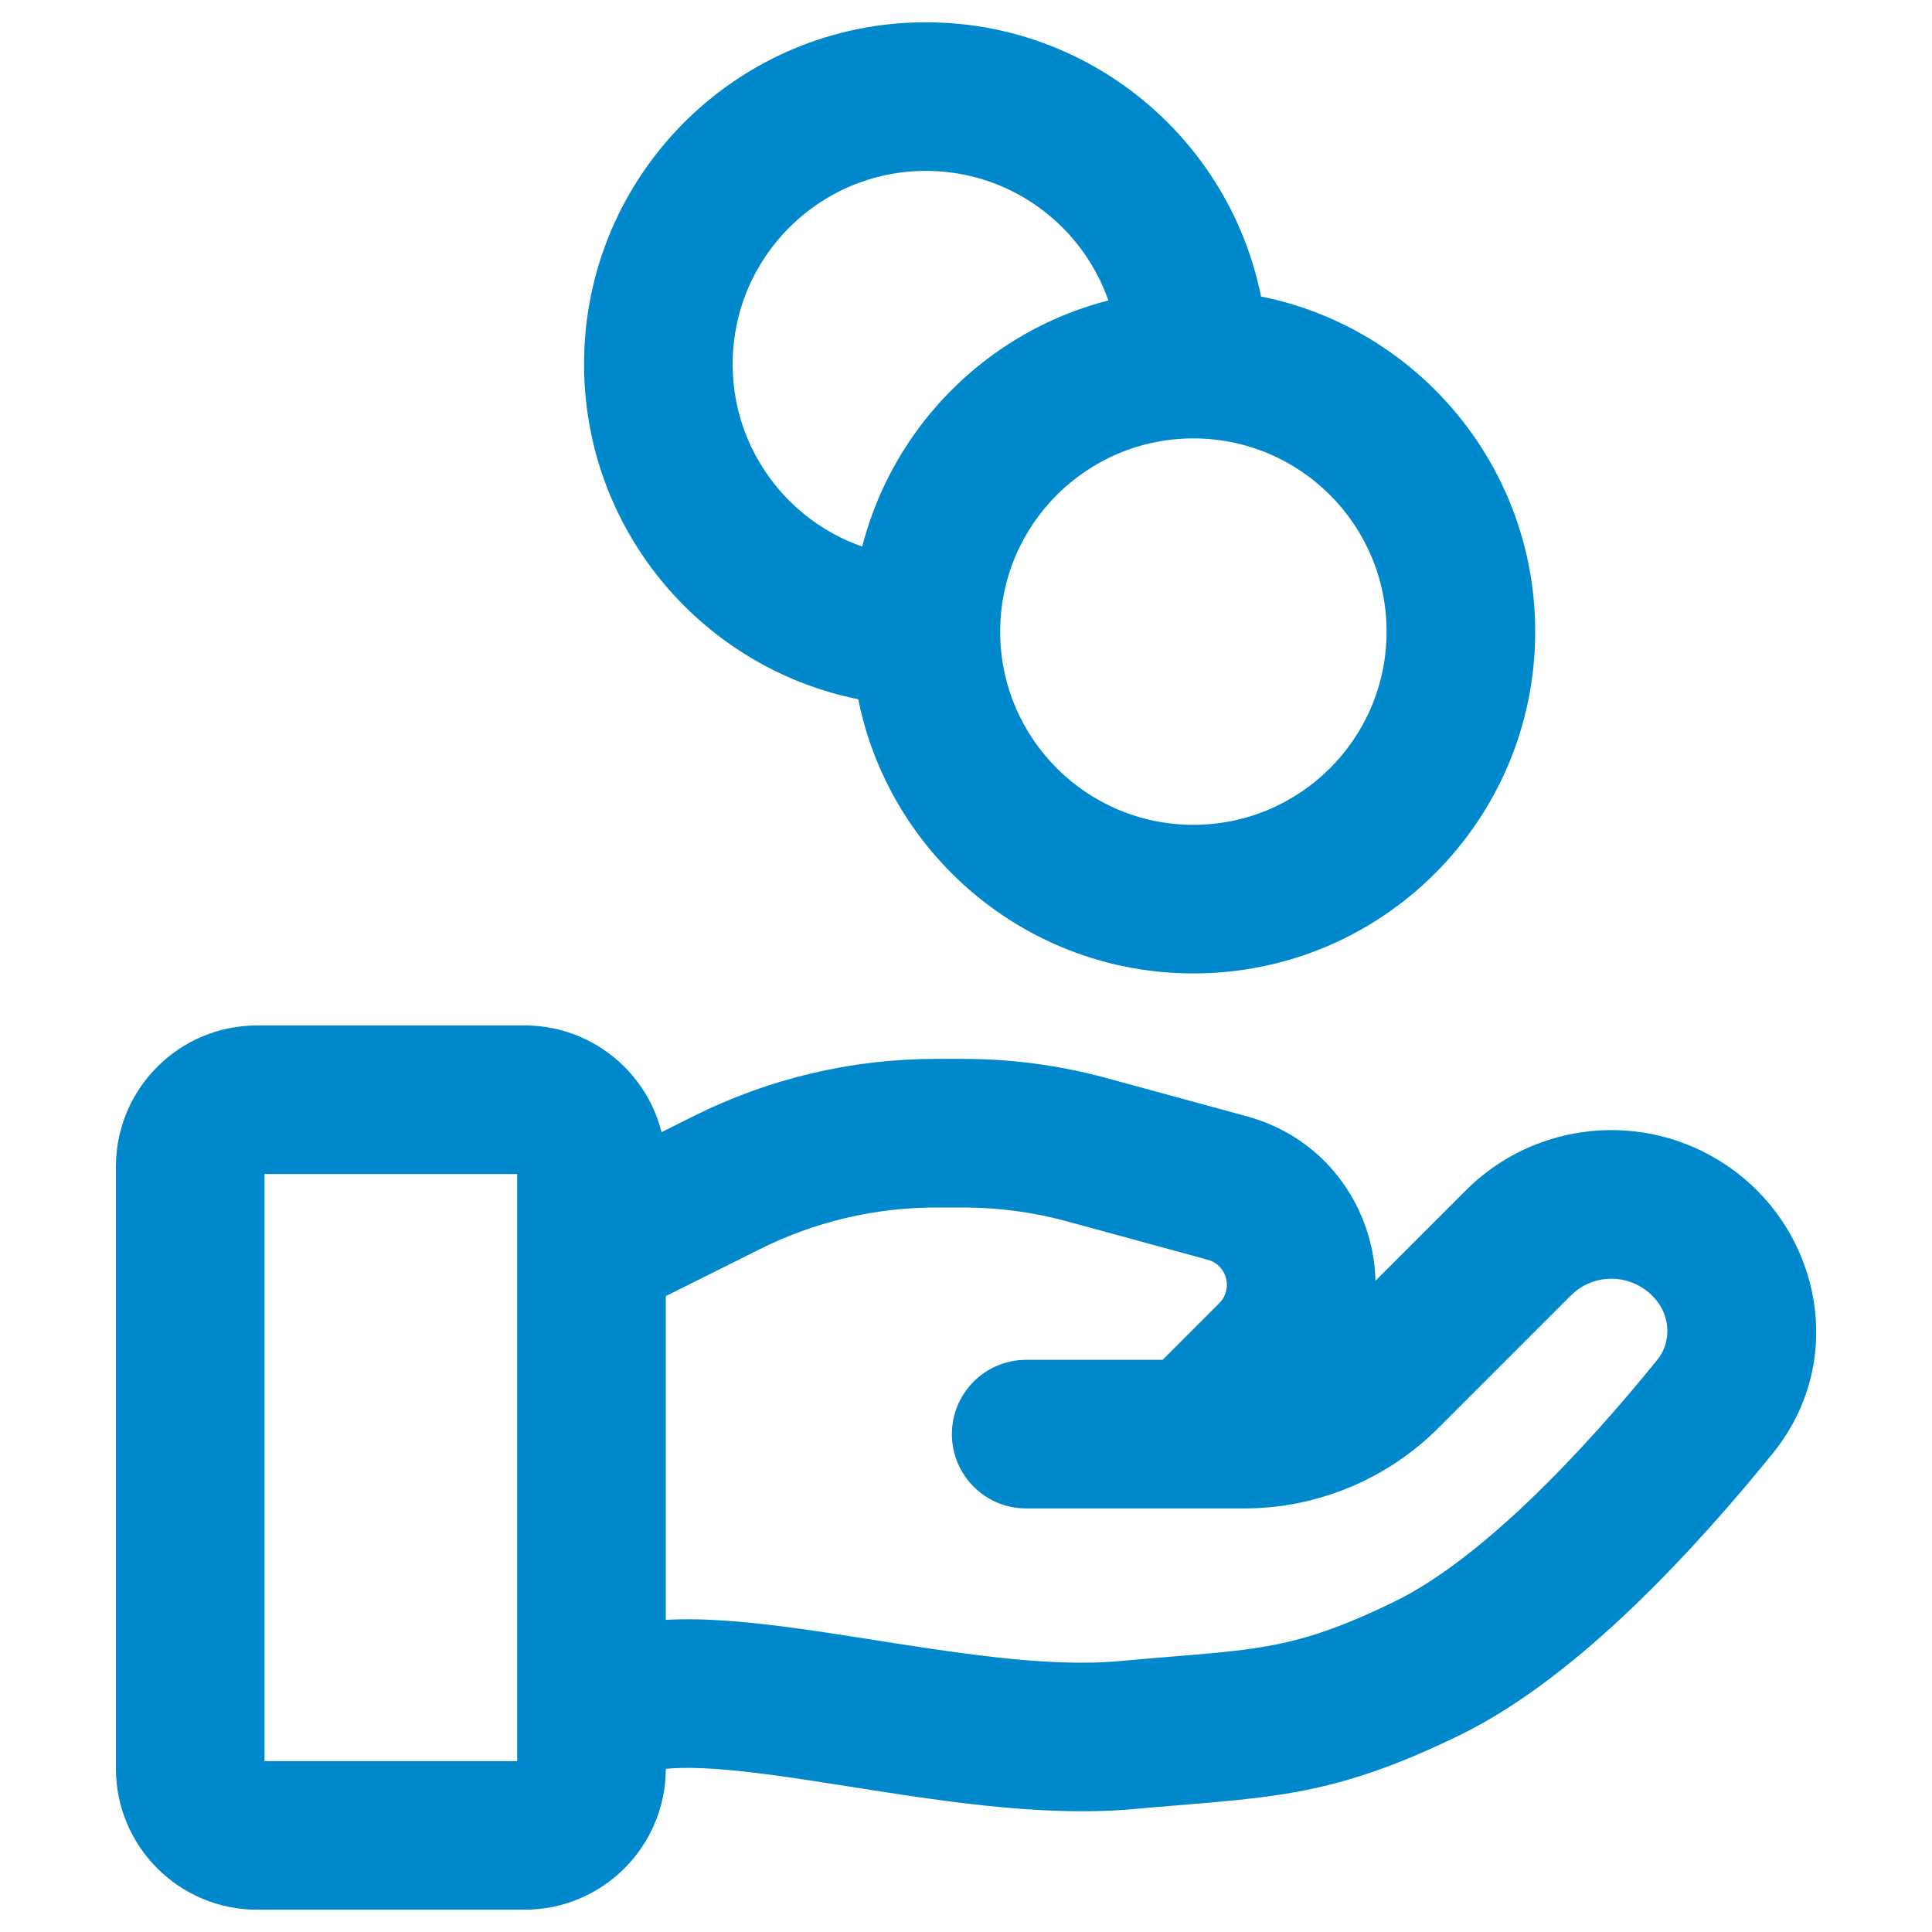 <svg width="26" height="26" viewBox="0 0 26 26" fill="none" xmlns="http://www.w3.org/2000/svg">
<path d="M8.094 21.951C7.57 22.126 7.287 22.692 7.461 23.216C7.636 23.74 8.202 24.023 8.726 23.849L8.094 21.951ZM15.16 23.35L15.069 22.354H15.069L15.16 23.35ZM19.21 22.45L19.649 23.349L19.21 22.45ZM23.08 18.93L22.303 18.3L23.08 18.93ZM20.433 16.727L21.14 17.434H21.14L20.433 16.727ZM18.651 18.509L19.358 19.216L18.651 18.509ZM13.81 18.3C13.258 18.3 12.81 18.748 12.81 19.3C12.81 19.852 13.258 20.3 13.81 20.3V18.3ZM22.668 16.506L22.114 17.338L22.668 16.506ZM9.78 15.915L10.227 16.81H10.227L9.78 15.915ZM14.624 15.472L14.887 14.507L14.624 15.472ZM16.516 15.988L16.253 16.953L16.516 15.988ZM17.115 18.245L16.408 17.538L17.115 18.245ZM15.353 18.593C14.962 18.983 14.962 19.617 15.353 20.007C15.743 20.398 16.377 20.398 16.767 20.007L15.353 18.593ZM8.726 23.849C8.869 23.801 9.155 23.772 9.647 23.807C10.118 23.84 10.668 23.923 11.292 24.021C12.483 24.208 13.974 24.462 15.251 24.346L15.069 22.354C14.096 22.443 12.887 22.247 11.603 22.045C10.99 21.949 10.358 21.852 9.789 21.812C9.24 21.773 8.626 21.774 8.094 21.951L8.726 23.849ZM15.251 24.346C16.083 24.27 16.782 24.235 17.428 24.118C18.125 23.992 18.779 23.773 19.649 23.349L18.771 21.551C18.03 21.913 17.552 22.063 17.072 22.15C16.542 22.246 16.021 22.267 15.069 22.354L15.251 24.346ZM19.649 23.349C20.486 22.94 21.297 22.279 21.998 21.606C22.708 20.923 23.354 20.18 23.857 19.559L22.303 18.3C21.831 18.883 21.242 19.558 20.612 20.164C19.972 20.779 19.336 21.276 18.771 21.551L19.649 23.349ZM19.726 16.02L17.944 17.802L19.358 19.216L21.14 17.434L19.726 16.02ZM16.742 18.3H13.81V20.3H16.742V18.3ZM17.944 17.802C17.625 18.121 17.193 18.3 16.742 18.3V20.3C17.723 20.3 18.664 19.91 19.358 19.216L17.944 17.802ZM23.223 15.674C22.124 14.941 20.66 15.086 19.726 16.02L21.14 17.434C21.4 17.174 21.808 17.134 22.114 17.338L23.223 15.674ZM23.857 19.559C24.878 18.299 24.495 16.521 23.223 15.674L22.114 17.338C22.484 17.584 22.524 18.027 22.303 18.3L23.857 19.559ZM3.46 15.8H7.06V13.8H3.46V15.8ZM6.96 15.7V23.8H8.96V15.7H6.96ZM7.06 23.7H3.46V25.7H7.06V23.7ZM3.56 23.8V15.7H1.56V23.8H3.56ZM3.46 23.7C3.515 23.7 3.56 23.745 3.56 23.8H1.56C1.56 24.849 2.411 25.7 3.46 25.7V23.7ZM6.96 23.8C6.96 23.745 7.005 23.7 7.06 23.7V25.7C8.109 25.7 8.96 24.849 8.96 23.8H6.96ZM7.06 15.8C7.005 15.8 6.96 15.755 6.96 15.7H8.96C8.96 14.651 8.109 13.8 7.06 13.8V15.8ZM3.46 13.8C2.411 13.8 1.56 14.651 1.56 15.7H3.56C3.56 15.755 3.515 15.8 3.46 15.8V13.8ZM8.857 17.494L10.227 16.81L9.333 15.021L7.963 15.706L8.857 17.494ZM12.597 16.25H12.966V14.25H12.597V16.25ZM14.361 16.437L16.253 16.953L16.779 15.023L14.887 14.507L14.361 16.437ZM16.408 17.538L15.353 18.593L16.767 20.007L17.822 18.952L16.408 17.538ZM16.253 16.953C16.512 17.023 16.598 17.348 16.408 17.538L17.822 18.952C19.098 17.676 18.52 15.498 16.779 15.023L16.253 16.953ZM12.966 16.25C13.438 16.25 13.906 16.313 14.361 16.437L14.887 14.507C14.261 14.337 13.615 14.25 12.966 14.25V16.25ZM10.227 16.81C10.963 16.442 11.774 16.25 12.597 16.25V14.25C11.464 14.25 10.346 14.514 9.333 15.021L10.227 16.81ZM18.66 8.5C18.66 9.936 17.496 11.1 16.06 11.1V13.1C18.601 13.1 20.66 11.041 20.66 8.5H18.66ZM16.06 11.1C14.624 11.1 13.46 9.936 13.46 8.5H11.46C11.46 11.041 13.52 13.1 16.06 13.1V11.1ZM13.46 8.5C13.46 7.064 14.624 5.9 16.06 5.9V3.9C13.52 3.9 11.46 5.96 11.46 8.5H13.46ZM16.06 5.9C17.496 5.9 18.66 7.064 18.66 8.5H20.66C20.66 5.96 18.601 3.9 16.06 3.9V5.9ZM12.46 7.5C11.024 7.5 9.86 6.336 9.86 4.9H7.86C7.86 7.441 9.92 9.5 12.46 9.5V7.5ZM9.86 4.9C9.86 3.464 11.024 2.3 12.46 2.3V0.3C9.92 0.3 7.86 2.36 7.86 4.9H9.86ZM12.46 2.3C13.896 2.3 15.06 3.464 15.06 4.9H17.06C17.06 2.36 15.001 0.3 12.46 0.3V2.3Z" fill="#0088CC"/>
</svg>

